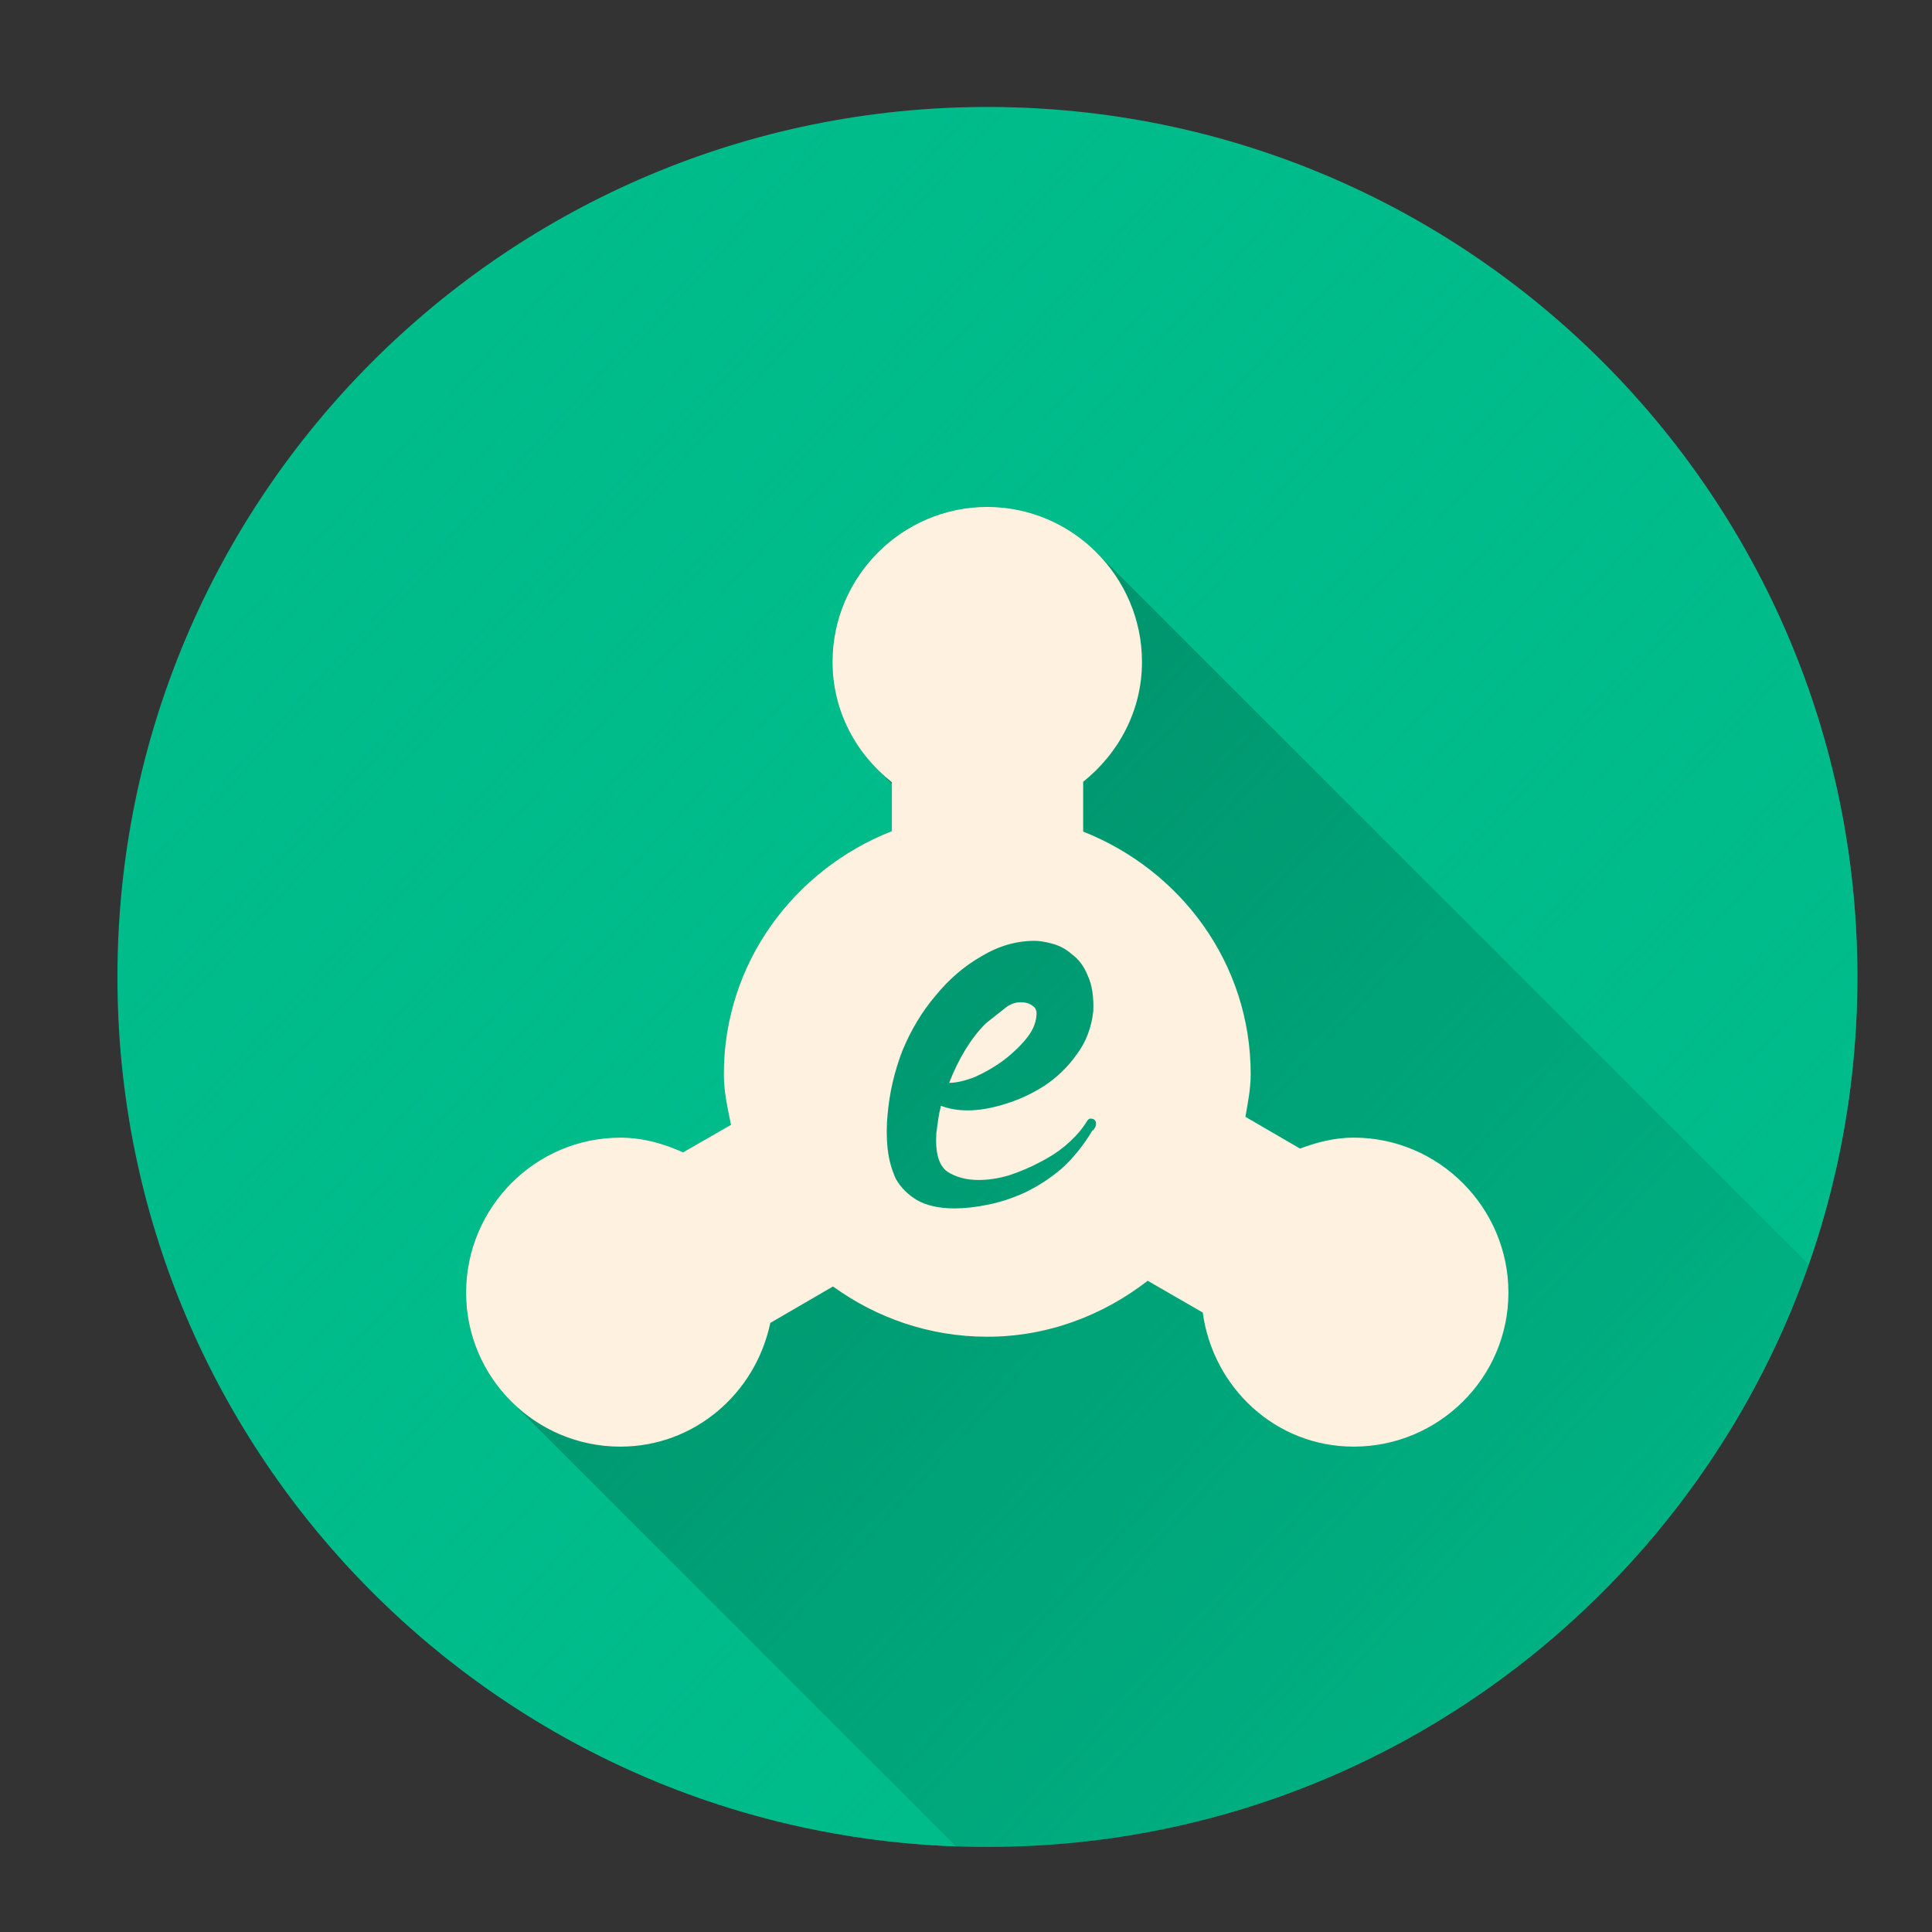 <?xml version="1.0" encoding="UTF-8" standalone="no"?>
<!-- Created with Inkscape (http://www.inkscape.org/) -->

<svg
   xmlns:dc="http://purl.org/dc/elements/1.1/"
   xmlns:cc="http://creativecommons.org/ns#"
   xmlns:rdf="http://www.w3.org/1999/02/22-rdf-syntax-ns#"
   xmlns:svg="http://www.w3.org/2000/svg"
   xmlns="http://www.w3.org/2000/svg"
   xmlns:xlink="http://www.w3.org/1999/xlink"
   xmlns:sodipodi="http://sodipodi.sourceforge.net/DTD/sodipodi-0.dtd"
   xmlns:inkscape="http://www.inkscape.org/namespaces/inkscape"
   sodipodi:docname="amd.svg"
   inkscape:version="0.48.4 r9939"
   version="1.1"
   id="svg2"
   height="512"
   width="512">
  <rect width="100%" height="100%" fill="#333333" stroke="none"/>
  <sodipodi:namedview
     id="base"
     pagecolor="#ffffff"
     bordercolor="#666666"
     borderopacity="1.0"
     inkscape:pageopacity="0.0"
     inkscape:pageshadow="2"
     inkscape:zoom="0.5"
     inkscape:cx="257.1784"
     inkscape:cy="204.42785"
     inkscape:document-units="px"
     inkscape:current-layer="layer1"
     showgrid="false"
     inkscape:window-width="1360"
     inkscape:window-height="719"
     inkscape:window-x="0"
     inkscape:window-y="25"
     inkscape:window-maximized="1" />
  <defs
     id="defs4">
    <linearGradient
       inkscape:collect="always"
       id="linearGradient5411">
      <stop
         style="stop-color:#00bb8a;stop-opacity:1;"
         offset="0"
         id="stop5413" />
      <stop
         style="stop-color:#00bb8a;stop-opacity:0;"
         offset="1"
         id="stop5415" />
    </linearGradient>
    <linearGradient
       id="linearGradient4051">
      <stop
         id="stop4053"
         offset="0"
         style="stop-color:#000000;stop-opacity:0.627;" />
      <stop
         id="stop4055"
         offset="1"
         style="stop-color:#000000;stop-opacity:0;" />
    </linearGradient>
    <linearGradient
       inkscape:collect="always"
       id="linearGradient3837">
      <stop
         style="stop-color:#7db257;stop-opacity:1;"
         offset="0"
         id="stop3839" />
      <stop
         style="stop-color:#7db257;stop-opacity:0;"
         offset="1"
         id="stop3841" />
    </linearGradient>
    <clipPath
       clipPathUnits="userSpaceOnUse"
       id="clipPath3847">
      <path
         transform="matrix(0.886,0,0,0.886,-24.011,495.99)"
         d="m 582.656,342.294 a 260.215,260.215 0 1 1 -520.431,0 260.215,260.215 0 1 1 520.431,0 z"
         sodipodi:ry="260.2153"
         sodipodi:rx="260.2153"
         sodipodi:cy="342.29437"
         sodipodi:cx="322.4407"
         id="path3849"
         style="fill:url(#linearGradient3851);fill-opacity:1;fill-rule:evenodd;stroke:none"
         sodipodi:type="arc" />
    </clipPath>
    <linearGradient
       inkscape:collect="always"
       xlink:href="#linearGradient3837"
       id="linearGradient3851"
       gradientUnits="userSpaceOnUse"
       x1="502.835"
       y1="546.635"
       x2="316.055"
       y2="356.662" />
    <clipPath
       id="clipPath-303915126-63">
      <g
         id="g17-08"
         transform="translate(0,-1004.362)">
        <path
           style="fill:#1890d0"
           inkscape:connector-curvature="0"
           id="path19-3"
           transform="matrix(15.333,0,0,11.5,415,878.862)"
           d="m -24,13 c 0,1.105 -0.672,2 -1.5,2 -0.828,0 -1.5,-0.895 -1.5,-2 0,-1.105 0.672,-2 1.5,-2 0.828,0 1.5,0.895 1.5,2 z" />
      </g>
    </clipPath>
    <clipPath
       id="clipPath-303915126-6">
      <g
         id="g17-3"
         transform="translate(0,-1004.362)">
        <path
           style="fill:#1890d0"
           inkscape:connector-curvature="0"
           id="path19-2"
           transform="matrix(15.333,0,0,11.5,415,878.862)"
           d="m -24,13 c 0,1.105 -0.672,2 -1.5,2 -0.828,0 -1.5,-0.895 -1.5,-2 0,-1.105 0.672,-2 1.5,-2 0.828,0 1.5,0.895 1.5,2 z" />
      </g>
    </clipPath>
    <clipPath
       id="clipPath-303915126-5">
      <g
         id="g17-1"
         transform="translate(0,-1004.362)">
        <path
           style="fill:#1890d0"
           inkscape:connector-curvature="0"
           id="path19-1"
           transform="matrix(15.333,0,0,11.5,415,878.862)"
           d="m -24,13 c 0,1.105 -0.672,2 -1.5,2 -0.828,0 -1.5,-0.895 -1.5,-2 0,-1.105 0.672,-2 1.5,-2 0.828,0 1.5,0.895 1.5,2 z" />
      </g>
    </clipPath>
    <clipPath
       id="clipPath-303915126-1">
      <g
         id="g17-6"
         transform="translate(0,-1004.362)">
        <path
           style="fill:#1890d0"
           inkscape:connector-curvature="0"
           id="path19-4"
           transform="matrix(15.333,0,0,11.5,415,878.862)"
           d="m -24,13 c 0,1.105 -0.672,2 -1.5,2 -0.828,0 -1.5,-0.895 -1.5,-2 0,-1.105 0.672,-2 1.5,-2 0.828,0 1.5,0.895 1.5,2 z" />
      </g>
    </clipPath>
    <clipPath
       id="clipPath-303915126-2">
      <g
         id="g17-0"
         transform="translate(0,-1004.362)">
        <path
           style="fill:#1890d0"
           inkscape:connector-curvature="0"
           id="path19-0"
           transform="matrix(15.333,0,0,11.5,415,878.862)"
           d="m -24,13 c 0,1.105 -0.672,2 -1.5,2 -0.828,0 -1.5,-0.895 -1.5,-2 0,-1.105 0.672,-2 1.5,-2 0.828,0 1.5,0.895 1.5,2 z" />
      </g>
    </clipPath>
    <clipPath
       id="clipPath-303915126">
      <g
         id="g17"
         transform="translate(0,-1004.362)">
        <path
           style="fill:#1890d0"
           inkscape:connector-curvature="0"
           id="path19"
           transform="matrix(15.333,0,0,11.5,415,878.862)"
           d="m -24,13 c 0,1.105 -0.672,2 -1.5,2 -0.828,0 -1.5,-0.895 -1.5,-2 0,-1.105 0.672,-2 1.5,-2 0.828,0 1.5,0.895 1.5,2 z" />
      </g>
    </clipPath>
    <clipPath
       id="clipPath-292987263">
      <g
         id="g12"
         transform="translate(0,-1004.362)">
        <path
           style="fill:#1890d0"
           inkscape:connector-curvature="0"
           id="path14"
           transform="matrix(15.333,0,0,11.5,415,878.862)"
           d="m -24,13 c 0,1.105 -0.672,2 -1.5,2 -0.828,0 -1.5,-0.895 -1.5,-2 0,-1.105 0.672,-2 1.5,-2 0.828,0 1.5,0.895 1.5,2 z" />
      </g>
    </clipPath>
    <linearGradient
       gradientUnits="userSpaceOnUse"
       y2="122.802"
       x2="518.549"
       y1="230.282"
       x1="621.262"
       id="linearGradient3893"
       xlink:href="#linearGradient3887"
       inkscape:collect="always" />
    <clipPath
       id="clipPath3881"
       clipPathUnits="userSpaceOnUse">
      <path
         transform="translate(-412,-17)"
         d="m 643,152.5 a 103.5,103.5 0 1 1 -207,0 103.5,103.5 0 1 1 207,0 z"
         sodipodi:ry="103.5"
         sodipodi:rx="103.5"
         sodipodi:cy="152.5"
         sodipodi:cx="539.5"
         id="path3883"
         style="fill:#008dff;fill-opacity:1;fill-rule:evenodd;stroke:none"
         sodipodi:type="arc" />
    </clipPath>
    <linearGradient
       id="linearGradient3887">
      <stop
         id="stop3889"
         offset="0"
         style="stop-color:#008dff;stop-opacity:1;" />
      <stop
         id="stop3891"
         offset="1"
         style="stop-color:#008dff;stop-opacity:0;" />
    </linearGradient>
    <linearGradient
       gradientUnits="userSpaceOnUse"
       y2="445.656"
       x2="447.344"
       y1="30.656"
       x1="3.812"
       id="linearGradient4057"
       xlink:href="#linearGradient4051"
       inkscape:collect="always" />
    <clipPath
       id="clipPath4061"
       clipPathUnits="userSpaceOnUse">
      <path
         sodipodi:type="arc"
         style="fill:#008dff;fill-opacity:1;fill-rule:evenodd;stroke:none"
         id="path4063"
         sodipodi:cx="322.4407"
         sodipodi:cy="342.29437"
         sodipodi:rx="260.2153"
         sodipodi:ry="260.2153"
         d="m 582.656,342.294 a 260.215,260.215 0 1 1 -520.431,0 260.215,260.215 0 1 1 520.431,0 z"
         transform="matrix(0.886,0,0,0.886,-24.011,-44.372)" />
    </clipPath>
    <linearGradient
       inkscape:collect="always"
       xlink:href="#linearGradient3822"
       id="linearGradient3845"
       gradientUnits="userSpaceOnUse"
       x1="10.948"
       y1="15.241"
       x2="42.296"
       y2="41.066" />
    <clipPath
       clipPathUnits="userSpaceOnUse"
       id="clipPath3832">
      <rect
         ry="10.934"
         y="4.27"
         x="3.254"
         height="40.273"
         width="40.273"
         id="rect3834"
         style="color:#000000;fill:#55d093;fill-opacity:1;fill-rule:evenodd;stroke:none;stroke-width:2.166;marker:none;visibility:visible;display:inline;overflow:visible;enable-background:accumulate" />
    </clipPath>
    <linearGradient
       inkscape:collect="always"
       xlink:href="#linearGradient3822"
       id="linearGradient3828"
       x1="10.948"
       y1="15.241"
       x2="42.296"
       y2="41.066"
       gradientUnits="userSpaceOnUse" />
    <filter
       id="filter3826"
       height="1"
       width="1"
       y="0"
       x="0"
       inkscape:label="Film grain"
       inkscape:menu="Image effects"
       inkscape:menu-tooltip="Adds a small scale graininess"
       color-interpolation-filters="sRGB">
      <feTurbulence
         id="feTurbulence3828"
         type="fractalNoise"
         numOctaves="3"
         baseFrequency="1"
         seed="0"
         result="result0" />
      <feColorMatrix
         id="feColorMatrix3830"
         result="result4"
         values="0"
         type="saturate" />
      <feComposite
         id="feComposite3832"
         in2="result4"
         in="SourceGraphic"
         operator="arithmetic"
         k1="1.25"
         k2="0.5"
         k3="0.5"
         result="result2"
         k4="0" />
      <feBlend
         id="feBlend3834"
         in2="SourceGraphic"
         result="result5"
         mode="normal"
         in="result2" />
      <feComposite
         id="feComposite3836"
         in2="SourceGraphic"
         in="result5"
         operator="in"
         result="result3" />
    </filter>
    <clipPath
       id="clipPath-054702263-3">
      <g
         transform="translate(0,-1004.362)"
         id="g17-7">
        <path
           inkscape:connector-curvature="0"
           d="m -24,13 c 0,1.105 -0.672,2 -1.5,2 -0.828,0 -1.5,-0.895 -1.5,-2 0,-1.105 0.672,-2 1.5,-2 0.828,0 1.5,0.895 1.5,2 z"
           transform="matrix(15.333,0,0,11.5,415,878.862)"
           style="fill:#1890d0"
           id="path19-4-2" />
      </g>
    </clipPath>
    <clipPath
       clipPathUnits="userSpaceOnUse"
       id="clipPath5067">
      <g
         id="g5069"
         style="fill:#6ee75c;fill-opacity:1">
        <path
           inkscape:connector-curvature="0"
           d="M 24,1 C 36.703,1 47,11.297 47,24 47,36.703 36.703,47 24,47 11.297,47 1,36.703 1,24 1,11.297 11.297,1 24,1 z"
           style="fill:#6ee75c;fill-opacity:1"
           id="path5071" />
      </g>
    </clipPath>
    <clipPath
       clipPathUnits="userSpaceOnUse"
       id="clipPath4614-6">
      <g
         id="g4616-6"
         style="fill:#6ee75c;fill-opacity:1">
        <path
           d="M 24,1 C 36.703,1 47,11.297 47,24 47,36.703 36.703,47 24,47 11.297,47 1,36.703 1,24 1,11.297 11.297,1 24,1 z"
           style="fill:#6ee75c;fill-opacity:1"
           id="path4618-2"
           inkscape:connector-curvature="0" />
      </g>
    </clipPath>
    <clipPath
       clipPathUnits="userSpaceOnUse"
       id="clipPath4620-3">
      <g
         id="g4622-2"
         style="fill:#6ee75c;fill-opacity:1">
        <path
           d="M 24,1 C 36.703,1 47,11.297 47,24 47,36.703 36.703,47 24,47 11.297,47 1,36.703 1,24 1,11.297 11.297,1 24,1 z"
           style="fill:#6ee75c;fill-opacity:1"
           id="path4624-6"
           inkscape:connector-curvature="0" />
      </g>
    </clipPath>
    <clipPath
       clipPathUnits="userSpaceOnUse"
       id="clipPath4626-7">
      <g
         id="g4628-3"
         style="fill:#6ee75c;fill-opacity:1">
        <path
           d="M 24,1 C 36.703,1 47,11.297 47,24 47,36.703 36.703,47 24,47 11.297,47 1,36.703 1,24 1,11.297 11.297,1 24,1 z"
           style="fill:#6ee75c;fill-opacity:1"
           id="path4630-1"
           inkscape:connector-curvature="0" />
      </g>
    </clipPath>
    <clipPath
       clipPathUnits="userSpaceOnUse"
       id="clipPath4632-2">
      <g
         id="g4634-0"
         style="fill:#6ee75c;fill-opacity:1">
        <path
           d="M 24,1 C 36.703,1 47,11.297 47,24 47,36.703 36.703,47 24,47 11.297,47 1,36.703 1,24 1,11.297 11.297,1 24,1 z"
           style="fill:#6ee75c;fill-opacity:1"
           id="path4636-0"
           inkscape:connector-curvature="0" />
      </g>
    </clipPath>
    <clipPath
       clipPathUnits="userSpaceOnUse"
       id="clipPath4638-8">
      <g
         id="g4640-2"
         style="fill:#6ee75c;fill-opacity:1">
        <path
           d="M 24,1 C 36.703,1 47,11.297 47,24 47,36.703 36.703,47 24,47 11.297,47 1,36.703 1,24 1,11.297 11.297,1 24,1 z"
           style="fill:#6ee75c;fill-opacity:1"
           id="path4642-2"
           inkscape:connector-curvature="0" />
      </g>
    </clipPath>
    <clipPath
       clipPathUnits="userSpaceOnUse"
       id="clipPath4638">
      <g
         id="g4640"
         style="fill:#6ee75c;fill-opacity:1">
        <path
           d="M 24,1 C 36.703,1 47,11.297 47,24 47,36.703 36.703,47 24,47 11.297,47 1,36.703 1,24 1,11.297 11.297,1 24,1 z"
           style="fill:#6ee75c;fill-opacity:1"
           id="path4642"
           inkscape:connector-curvature="0" />
      </g>
    </clipPath>
    <clipPath
       clipPathUnits="userSpaceOnUse"
       id="clipPath4632">
      <g
         id="g4634"
         style="fill:#6ee75c;fill-opacity:1">
        <path
           d="M 24,1 C 36.703,1 47,11.297 47,24 47,36.703 36.703,47 24,47 11.297,47 1,36.703 1,24 1,11.297 11.297,1 24,1 z"
           style="fill:#6ee75c;fill-opacity:1"
           id="path4636"
           inkscape:connector-curvature="0" />
      </g>
    </clipPath>
    <clipPath
       clipPathUnits="userSpaceOnUse"
       id="clipPath4626">
      <g
         id="g4628"
         style="fill:#6ee75c;fill-opacity:1">
        <path
           d="M 24,1 C 36.703,1 47,11.297 47,24 47,36.703 36.703,47 24,47 11.297,47 1,36.703 1,24 1,11.297 11.297,1 24,1 z"
           style="fill:#6ee75c;fill-opacity:1"
           id="path4630"
           inkscape:connector-curvature="0" />
      </g>
    </clipPath>
    <clipPath
       clipPathUnits="userSpaceOnUse"
       id="clipPath4620">
      <g
         id="g4622"
         style="fill:#6ee75c;fill-opacity:1">
        <path
           d="M 24,1 C 36.703,1 47,11.297 47,24 47,36.703 36.703,47 24,47 11.297,47 1,36.703 1,24 1,11.297 11.297,1 24,1 z"
           style="fill:#6ee75c;fill-opacity:1"
           id="path4624"
           inkscape:connector-curvature="0" />
      </g>
    </clipPath>
    <clipPath
       clipPathUnits="userSpaceOnUse"
       id="clipPath4614">
      <g
         id="g4616"
         style="fill:#6ee75c;fill-opacity:1">
        <path
           d="M 24,1 C 36.703,1 47,11.297 47,24 47,36.703 36.703,47 24,47 11.297,47 1,36.703 1,24 1,11.297 11.297,1 24,1 z"
           style="fill:#6ee75c;fill-opacity:1"
           id="path4618"
           inkscape:connector-curvature="0" />
      </g>
    </clipPath>
    <clipPath
       clipPathUnits="userSpaceOnUse"
       id="clipPath4608">
      <g
         id="g4610"
         style="fill:#6ee75c;fill-opacity:1">
        <path
           d="M 24,1 C 36.703,1 47,11.297 47,24 47,36.703 36.703,47 24,47 11.297,47 1,36.703 1,24 1,11.297 11.297,1 24,1 z"
           style="fill:#6ee75c;fill-opacity:1"
           id="path4612"
           inkscape:connector-curvature="0" />
      </g>
    </clipPath>
    <clipPath
       id="clipPath-375834240">
      <g
         id="g17-05"
         transform="translate(0,-1004.362)">
        <path
           id="path19-03"
           style="fill:#1890d0"
           transform="matrix(15.333,0,0,11.5,415,878.862)"
           d="m -24,13 c 0,1.105 -0.672,2 -1.5,2 -0.828,0 -1.5,-0.895 -1.5,-2 0,-1.105 0.672,-2 1.5,-2 0.828,0 1.5,0.895 1.5,2 z"
           inkscape:connector-curvature="0" />
      </g>
    </clipPath>
    <clipPath
       id="clipPath-363610498">
      <g
         id="g12-6"
         transform="translate(0,-1004.362)">
        <path
           id="path14-8"
           style="fill:#1890d0"
           transform="matrix(15.333,0,0,11.5,415,878.862)"
           d="m -24,13 c 0,1.105 -0.672,2 -1.5,2 -0.828,0 -1.5,-0.895 -1.5,-2 0,-1.105 0.672,-2 1.5,-2 0.828,0 1.5,0.895 1.5,2 z"
           inkscape:connector-curvature="0" />
      </g>
    </clipPath>
    <linearGradient
       gradientTransform="matrix(0,-1,1,0,-1.5e-6,48)"
       gradientUnits="userSpaceOnUse"
       x2="47"
       x1="1"
       id="linearGradient3764">
      <stop
         id="stop7"
         style="stop-color:#99b901;stop-opacity:1" />
      <stop
         id="stop9"
         style="stop-color:#a8cd01;stop-opacity:1"
         offset="1" />
    </linearGradient>
    <linearGradient
       id="linearGradient3822">
      <stop
         style="stop-color:#000000;stop-opacity:1;"
         offset="0"
         id="stop3824" />
      <stop
         style="stop-color:#55d093;stop-opacity:0;"
         offset="1"
         id="stop3826" />
    </linearGradient>
    <linearGradient
       y2="41.066"
       x2="42.296"
       y1="15.241"
       x1="10.948"
       gradientUnits="userSpaceOnUse"
       id="linearGradient4430"
       xlink:href="#linearGradient3822"
       inkscape:collect="always" />
    <clipPath
       clipPathUnits="userSpaceOnUse"
       id="clipPath5405">
      <path
         sodipodi:type="arc"
         style="fill:#00bb8a;fill-opacity:1;fill-rule:evenodd;stroke:none"
         id="path5407"
         sodipodi:cx="322.4407"
         sodipodi:cy="342.29437"
         sodipodi:rx="260.2153"
         sodipodi:ry="260.2153"
         d="m 582.656,342.294 a 260.215,260.215 0 1 1 -520.431,0 260.215,260.215 0 1 1 520.431,0 z"
         transform="matrix(0.886,0,0,0.886,-24.011,495.99)" />
    </clipPath>
    <linearGradient
       inkscape:collect="always"
       xlink:href="#linearGradient5411"
       id="linearGradient5417"
       x1="565.685"
       y1="622.245"
       x2="119.834"
       y2="211.35"
       gradientUnits="userSpaceOnUse" />
  </defs>
  <g
     transform="translate(0,-540.362)"
     id="layer1"
     inkscape:groupmode="layer"
     inkscape:label="Capa 1">
    <path
       transform="matrix(0.886,0,0,0.886,-24.011,495.99)"
       d="m 582.656,342.294 c 0,143.713 -116.502,260.215 -260.215,260.215 -143.713,0 -260.215,-116.502 -260.215,-260.215 0,-143.713 116.502,-260.215 260.215,-260.215 143.713,0 260.215,116.502 260.215,260.215 z"
       sodipodi:ry="260.2153"
       sodipodi:rx="260.2153"
       sodipodi:cy="342.29437"
       sodipodi:cx="322.4407"
       id="path2990"
       style="fill:#00bb8a;fill-rule:evenodd;stroke:none;fill-opacity:1"
       sodipodi:type="arc" />
    <g
       style="fill:#ffffeb;fill-opacity:1"
       transform="matrix(9.069,0,0,8.667,52.248,594.662)"
       id="g4042">
      <g
         style="fill:#ffffeb;fill-opacity:1"
         id="g4044"
         clip-path="url(#clipPath-303915126)">
        <!-- color: #cb0000 -->
        <g
           style="fill:#ffffeb;fill-opacity:1"
           id="g4046" />
      </g>
    </g>
    <g
       transform="translate(546.907,990.351)"
       style="opacity:0.129;display:inline"
       inkscape:label="Capa"
       id="layer1-7" />
    <g
       transform="translate(546.907,990.351)"
       id="g33">
      <g
         id="g35"
         clip-path="url(#clipPath-363610498)">
        <g
           transform="translate(1,1)"
           id="g37">
          <g
             style="opacity:0.1"
             id="g39">
            <!-- color: #a8cd01 -->
          </g>
        </g>
      </g>
    </g>
    <g
       transform="translate(546.907,990.351)"
       id="g41">
      <g
         id="g43"
         clip-path="url(#clipPath-375834240)">
        <!-- color: #a8cd01 -->
      </g>
    </g>
    <g
       id="g5042"
       clip-path="url(#clipPath5405)"
       style="opacity:0.296">
      <g
         id="g5044"
         style="font-size:medium;font-style:normal;font-variant:normal;font-weight:normal;font-stretch:normal;text-indent:0;text-align:start;text-decoration:none;line-height:normal;letter-spacing:normal;word-spacing:normal;text-transform:none;direction:ltr;block-progression:tb;writing-mode:lr-tb;text-anchor:start;baseline-shift:baseline;color:#000000;fill:#000000;fill-opacity:1;fill-rule:evenodd;stroke:none;stroke-width:3.6;marker:none;visibility:visible;display:inline;overflow:visible;enable-background:accumulate;font-family:Sans;-inkscape-font-specification:Sans">
        <path
           id="path5046"
           d="M261.63 674.702C239.041 674.702 220.624 693.229 220.624 715.781L432.756 927.913C432.756 905.362 451.173 886.834 473.762 886.834Z" />
        <path
           id="path5048"
           d="M220.624 715.781C220.624 726.969 225.22 736.948 232.57 744.298L444.702 956.43C437.352 949.08 432.756 939.101 432.756 927.913Z" />
        <path
           id="path5050"
           d="M232.57 744.298C233.763 745.491 235.028 746.614 236.358 747.663L448.49 959.795C447.16 958.746 445.895 957.623 444.702 956.43Z" />
        <path
           id="path5052"
           d="M236.358 747.663L236.358 760.616L448.49 972.748L448.49 959.795Z" />
        <path
           id="path5054"
           d="M236.358 760.616C210.409 770.821 191.816 795.604 191.816 825.038L403.948 1037.17C403.948 1007.736 422.541 982.953 448.49 972.748Z" />
        <path
           id="path5056"
           d="M191.816 825.038C191.816 829.737 192.822 834.065 193.719 838.455L405.851 1050.587C404.954 1046.197 403.948 1041.869 403.948 1037.17Z" />
        <path
           id="path5058"
           d="M193.719 838.455L181.01 845.748L393.142 1057.88L405.851 1050.587Z" />
        <path
           id="path5060"
           d="M181.01 845.748C175.94 843.447 170.406 841.845 164.398 841.845L376.53 1053.977C382.539 1053.977 388.072 1055.579 393.142 1057.88Z" />
        <path
           id="path5062"
           d="M164.398 841.845C141.809 841.845 123.515 860.405 123.515 882.924L335.647 1095.056C335.647 1072.537 353.941 1053.977 376.53 1053.977Z" />
        <path
           id="path5064"
           d="M123.515 882.924C123.515 894.169 128.085 904.361 135.471 911.746L347.603 1123.878C340.217 1116.493 335.647 1106.301 335.647 1095.056Z" />
        <path
           id="path5066"
           d="M135.471 911.746C142.874 919.15 153.106 923.734 164.398 923.734L376.53 1135.866C365.238 1135.866 355.006 1131.282 347.603 1123.878Z" />
        <path
           id="path5068"
           d="M164.398 923.734C184.103 923.734 200.241 909.555 204.135 890.949L416.267 1103.081C412.373 1121.687 396.235 1135.866 376.53 1135.866Z" />
        <path
           id="path5070"
           d="M204.135 890.949L220.746 881.289L432.878 1093.421L416.267 1103.081Z" />
        <path
           id="path5072"
           d="M220.746 881.289C232.298 889.637 246.363 894.608 261.63 894.608L473.762 1106.74C458.495 1106.74 444.43 1101.769 432.878 1093.421Z" />
        <path
           id="path5074"
           d="M261.63 894.608C277.711 894.608 292.338 888.926 304.147 879.777L516.279 1091.909C504.47 1101.058 489.843 1106.74 473.762 1106.74Z" />
        <path
           id="path5076"
           d="M304.147 879.777L318.734 888.193L530.866 1100.325L516.279 1091.909Z" />
        <path
           id="path5078"
           d="M318.734 888.193C320.003 897.448 324.254 905.765 330.511 912.022L542.643 1124.154C536.386 1117.897 532.135 1109.58 530.866 1100.325Z" />
        <path
           id="path5080"
           d="M330.511 912.022C337.742 919.253 347.653 923.734 358.739 923.734L570.871 1135.866C559.785 1135.866 549.874 1131.385 542.643 1124.154Z" />
        <path
           id="path5082"
           d="M358.739 923.734C381.295 923.734 399.744 905.442 399.744 882.924L611.876 1095.056C611.876 1117.574 593.427 1135.866 570.871 1135.866Z" />
        <path
           id="path5084"
           d="M399.744 882.924C399.744 871.637 395.118 861.345 387.659 853.886L599.791 1066.018C607.25 1073.477 611.876 1083.769 611.876 1095.056Z" />
        <path
           id="path5086"
           d="M387.659 853.886C380.236 846.463 370.006 841.845 358.739 841.845L570.871 1053.977C582.138 1053.977 592.368 1058.595 599.791 1066.018Z" />
        <path
           id="path5088"
           d="M358.739 841.845C353.671 841.845 348.991 843.066 344.518 844.748L556.65 1056.88C561.123 1055.198 565.803 1053.977 570.871 1053.977Z" />
        <path
           id="path5090"
           d="M344.518 844.748L330.053 836.332L542.185 1048.464L556.65 1056.88Z" />
        <path
           id="path5092"
           d="M330.053 836.332C330.676 832.614 331.443 828.946 331.443 825.038L543.575 1037.17C543.575 1041.078 542.808 1044.746 542.185 1048.464Z" />
        <path
           id="path5094"
           d="M331.443 825.038C331.443 806.076 323.728 789.074 311.3 776.646L523.432 988.778C535.86 1001.206 543.575 1018.208 543.575 1037.17Z" />
        <path
           id="path5096"
           d="M311.3 776.646C304.472 769.818 296.222 764.371 287.047 760.738L499.179 972.87C508.354 976.503 516.604 981.95 523.432 988.778Z" />
        <path
           id="path5098"
           d="M287.047 760.738L287.047 747.541L499.179 959.673L499.179 972.87Z" />
        <path
           id="path5100"
           d="M287.047 747.541C296.459 740.009 302.635 728.67 302.635 715.781L514.767 927.913C514.767 940.802 508.591 952.141 499.179 959.673Z" />
        <path
           id="path5102"
           d="M302.635 715.781C302.635 704.494 298.008 694.203 290.549 686.743L502.681 898.875C510.14 906.335 514.767 916.626 514.767 927.913Z" />
        <path
           id="path5104"
           d="M290.549 686.743C283.126 679.32 272.897 674.702 261.63 674.702L473.762 886.834C485.029 886.834 495.258 891.452 502.681 898.875Z" />
        <path
           id="path5106"
           d="M274.168 789.692C275.465 789.692 276.994 789.939 278.778 790.424L490.91 1002.556C489.126 1002.071 487.597 1001.824 486.3 1001.824Z" />
        <path
           id="path5108"
           d="M278.778 790.424C280.724 790.91 282.523 791.87 284.145 793.327L496.277 1005.459C494.655 1004.002 492.856 1003.042 490.91 1002.556Z" />
        <path
           id="path5110"
           d="M284.145 793.327C284.588 793.649 285.006 794.006 285.398 794.399L497.53 1006.531C497.138 1006.138 496.72 1005.781 496.277 1005.459Z" />
        <path
           id="path5112"
           d="M285.398 794.399C286.583 795.584 287.536 797.089 288.267 798.913L500.399 1011.045C499.668 1009.221 498.715 1007.716 497.53 1006.531Z" />
        <path
           id="path5114"
           d="M288.267 798.913C289.402 801.341 289.893 804.492 289.731 808.378L501.863 1020.51C502.025 1016.624 501.534 1013.473 500.399 1011.045Z" />
        <path
           id="path5116"
           d="M289.731 808.378C289.244 812.749 287.772 816.556 285.34 819.794L497.472 1031.926C499.904 1028.688 501.376 1024.881 501.863 1020.51Z" />
        <path
           id="path5118"
           d="M285.34 819.794C283.07 823.031 280.232 825.797 276.827 828.063L488.959 1040.195C492.364 1037.929 495.202 1035.163 497.472 1031.926Z" />
        <path
           id="path5120"
           d="M276.827 828.063C273.583 830.168 270.116 831.784 266.386 832.917L478.518 1045.049C482.248 1043.916 485.715 1042.3 488.959 1040.195Z" />
        <path
           id="path5122"
           d="M266.386 832.917C262.819 834.051 259.49 834.625 256.409 834.625L468.541 1046.757C471.622 1046.757 474.951 1046.183 478.518 1045.049Z" />
        <path
           id="path5124"
           d="M256.409 834.625C253.815 834.625 251.468 834.215 249.36 833.405L461.492 1045.537C463.6 1046.347 465.947 1046.757 468.541 1046.757Z" />
        <path
           id="path5126"
           d="M249.36 833.405C249.035 834.7 248.79 835.907 248.628 837.04L460.76 1049.172C460.922 1048.039 461.167 1046.832 461.492 1045.537Z" />
        <path
           id="path5128"
           d="M248.628 837.04C248.466 838.173 248.302 839.379 248.14 840.674L460.272 1052.806C460.434 1051.511 460.598 1050.305 460.76 1049.172Z" />
        <path
           id="path5130"
           d="M248.14 840.674C247.85 845.305 248.603 848.511 250.388 850.295L462.52 1062.427C460.735 1060.643 459.982 1057.437 460.272 1052.806Z" />
        <path
           id="path5132"
           d="M250.388 850.295C250.6 850.507 250.826 850.699 251.067 850.871L463.199 1063.003C462.958 1062.831 462.732 1062.639 462.52 1062.427Z" />
        <path
           id="path5134"
           d="M251.067 850.871C253.337 852.328 256.093 853.066 259.337 853.066L471.469 1065.198C468.225 1065.198 465.469 1064.46 463.199 1063.003Z" />
        <path
           id="path5136"
           d="M259.337 853.066C261.931 853.066 264.605 852.656 267.362 851.846L479.494 1063.979C476.737 1064.788 474.063 1065.198 471.469 1065.198Z" />
        <path
           id="path5138"
           d="M267.362 851.846C270.281 850.875 272.955 849.751 275.387 848.456L487.519 1060.588C485.087 1061.883 482.413 1063.007 479.494 1063.979Z" />
        <path
           id="path5140"
           d="M275.387 848.456C277.982 847.161 280.247 845.708 282.193 844.089L494.325 1056.221C492.379 1057.84 490.114 1059.293 487.519 1060.588Z" />
        <path
           id="path5142"
           d="M282.193 844.089C284.301 842.309 285.912 840.61 287.047 838.991L499.179 1051.123C498.044 1052.742 496.433 1054.441 494.325 1056.221Z" />
        <path
           id="path5144"
           d="M287.047 838.991C287.534 838.344 287.861 837.851 288.023 837.528L500.155 1049.66C499.993 1049.983 499.666 1050.476 499.179 1051.123Z" />
        <path
           id="path5146"
           d="M288.023 837.528C288.347 837.042 288.674 836.796 288.999 836.796L501.131 1048.928C500.806 1048.928 500.479 1049.174 500.155 1049.66Z" />
        <path
           id="path5148"
           d="M288.999 836.796C289.323 836.796 289.65 836.878 289.975 837.04L502.107 1049.172C501.782 1049.01 501.455 1048.928 501.131 1048.928Z" />
        <path
           id="path5150"
           d="M289.975 837.04C289.975 837.04 289.975 837.041 289.976 837.041L502.108 1049.173C502.107 1049.173 502.107 1049.172 502.107 1049.172Z" />
        <path
           id="path5152"
           d="M289.976 837.041C290.299 837.364 290.462 837.692 290.462 838.015L502.594 1050.148C502.594 1049.824 502.431 1049.496 502.108 1049.173Z" />
        <path
           id="path5154"
           d="M290.462 838.015C290.462 838.663 290.299 839.155 289.975 839.479L502.107 1051.611C502.431 1051.287 502.594 1050.795 502.594 1050.148Z" />
        <path
           id="path5156"
           d="M289.975 839.479C289.812 839.803 289.649 839.967 289.487 839.967L501.619 1052.099C501.781 1052.099 501.944 1051.935 502.107 1051.611Z" />
        <path
           id="path5158"
           d="M289.487 839.967C287.054 844.014 284.298 847.411 281.217 850.163L493.349 1062.295C496.43 1059.543 499.186 1056.146 501.619 1052.099Z" />
        <path
           id="path5160"
           d="M281.217 850.163C278.136 852.754 274.89 854.838 271.484 856.457L483.616 1068.589C487.022 1066.97 490.268 1064.886 493.349 1062.295Z" />
        <path
           id="path5162"
           d="M271.484 856.457C268.241 857.914 264.995 858.98 261.751 859.628L473.884 1071.76C477.127 1071.112 480.373 1070.046 483.616 1068.589Z" />
        <path
           id="path5164"
           d="M261.751 859.628C258.508 860.276 255.589 860.604 252.994 860.604L465.126 1072.736C467.721 1072.736 470.64 1072.408 473.884 1071.76Z" />
        <path
           id="path5166"
           d="M252.994 860.604C248.94 860.604 245.612 859.865 243.017 858.408L455.149 1070.54C457.744 1071.997 461.072 1072.736 465.126 1072.736Z" />
        <path
           id="path5168"
           d="M243.017 858.408C241.803 857.681 240.732 856.853 239.803 855.923L451.935 1068.055C452.865 1068.985 453.935 1069.813 455.149 1070.54Z" />
        <path
           id="path5170"
           d="M239.803 855.923C238.871 854.991 238.081 853.957 237.431 852.822L449.563 1064.954C450.213 1066.089 451.003 1067.123 451.935 1068.055Z" />
        <path
           id="path5172"
           d="M237.431 852.822C236.296 850.394 235.56 847.735 235.236 844.821L447.368 1056.953C447.692 1059.867 448.428 1062.526 449.563 1064.954Z" />
        <path
           id="path5174"
           d="M235.236 844.821C234.912 841.745 234.912 838.652 235.236 835.576L447.368 1047.708C447.044 1050.784 447.044 1053.877 447.368 1056.953Z" />
        <path
           id="path5176"
           d="M235.236 835.576C235.722 829.91 237.031 824.322 239.139 818.818L451.271 1030.95C449.163 1036.454 447.854 1042.042 447.368 1047.708Z" />
        <path
           id="path5178"
           d="M239.139 818.818C241.409 813.314 244.329 808.464 247.896 804.255L460.028 1016.387C456.461 1020.596 453.541 1025.446 451.271 1030.95Z" />
        <path
           id="path5180"
           d="M247.896 804.255C251.463 799.884 255.504 796.405 260.044 793.815L472.176 1005.947C467.636 1008.537 463.595 1012.016 460.028 1016.387Z" />
        <path
           id="path5182"
           d="M260.044 793.815C264.584 791.063 269.303 789.692 274.168 789.692L486.3 1001.824C481.435 1001.824 476.716 1003.195 472.176 1005.947Z" />
        <path
           id="path5184"
           d="M270.509 805.963C268.887 805.963 267.358 806.595 265.898 807.89L478.03 1020.022C479.49 1018.727 481.019 1018.095 482.641 1018.095Z" />
        <path
           id="path5186"
           d="M265.898 807.89C264.439 809.023 262.885 810.254 261.264 811.549L473.396 1023.681C475.017 1022.386 476.571 1021.155 478.03 1020.022Z" />
        <path
           id="path5188"
           d="M261.264 811.549C257.372 815.434 254.125 820.694 251.531 827.331L463.663 1039.463C466.257 1032.826 469.504 1027.566 473.396 1023.681Z" />
        <path
           id="path5190"
           d="M251.531 827.331C253.314 827.331 255.522 826.839 258.117 825.868L470.249 1038C467.654 1038.971 465.446 1039.463 463.663 1039.463Z" />
        <path
           id="path5192"
           d="M258.117 825.868C260.711 824.734 263.14 823.364 265.41 821.745L477.543 1033.877C475.272 1035.496 472.843 1036.867 470.249 1038Z" />
        <path
           id="path5194"
           d="M265.41 821.745C267.843 819.964 269.945 818.02 271.728 815.915L483.86 1028.047C482.077 1030.152 479.975 1032.097 477.543 1033.877Z" />
        <path
           id="path5196"
           d="M271.728 815.915C273.512 813.811 274.493 811.702 274.656 809.597L486.788 1021.729C486.625 1023.834 485.644 1025.943 483.86 1028.047Z" />
        <path
           id="path5198"
           d="M274.656 809.597C274.788 808.542 274.595 807.763 274.08 807.248L486.212 1019.38C486.727 1019.895 486.92 1020.674 486.788 1021.729Z" />
        <path
           id="path5200"
           d="M274.08 807.248C273.963 807.131 273.83 807.028 273.68 806.938L485.812 1019.07C485.962 1019.16 486.095 1019.264 486.212 1019.38Z" />
        <path
           id="path5202"
           d="M273.68 806.938C272.869 806.291 271.806 805.963 270.509 805.963L482.641 1018.095C483.938 1018.095 485.001 1018.423 485.812 1019.07Z" />
      </g>
      <path
         style="font-size:medium;font-style:normal;font-variant:normal;font-weight:normal;font-stretch:normal;text-indent:0;text-align:start;text-decoration:none;line-height:normal;letter-spacing:normal;word-spacing:normal;text-transform:none;direction:ltr;block-progression:tb;writing-mode:lr-tb;text-anchor:start;baseline-shift:baseline;color:#000000;fill:#000000;fill-opacity:1;fill-rule:evenodd;stroke:none;stroke-width:3.6;marker:none;visibility:visible;display:inline;overflow:visible;enable-background:accumulate;font-family:Sans;-inkscape-font-specification:Sans"
         d="m 261.63,674.702 c -22.588,0 -41.005,18.527 -41.005,41.078 0,13.004 6.208,24.375 15.734,31.882 l 0,12.953 c -25.949,10.206 -44.542,34.988 -44.542,64.423 0,4.698 1.006,9.027 1.903,13.416 l -12.709,7.294 c -5.07,-2.301 -10.603,-3.903 -16.612,-3.903 -22.589,0 -40.883,18.56 -40.883,41.078 0,22.519 18.327,40.81 40.883,40.81 19.705,0 35.843,-14.178 39.737,-32.785 l 16.612,-9.66 c 11.552,8.348 25.616,13.319 40.883,13.319 16.082,0 30.708,-5.682 42.518,-14.831 l 14.587,8.416 c 2.735,19.951 19.326,35.541 40.005,35.541 22.556,0 41.005,-18.291 41.005,-40.81 0,-22.519 -18.417,-41.078 -41.005,-41.078 -5.069,0 -9.749,1.221 -14.221,2.903 l -14.465,-8.416 c 0.623,-3.718 1.39,-7.386 1.39,-11.294 0,-29.379 -18.519,-54.053 -44.396,-64.301 l 0,-13.197 c 9.411,-7.532 15.587,-18.871 15.587,-31.76 0,-22.519 -18.417,-41.078 -41.005,-41.078 z m 12.538,114.99 c 1.297,7e-5 2.827,0.246 4.61,0.732 1.946,0.486 3.745,1.446 5.367,2.903 1.784,1.295 3.15,3.158 4.122,5.586 1.135,2.428 1.626,5.579 1.464,9.465 -0.487,4.371 -1.959,8.178 -4.391,11.416 -2.27,3.238 -5.108,6.003 -8.513,8.269 -3.243,2.105 -6.711,3.721 -10.44,4.854 -3.567,1.133 -6.896,1.708 -9.977,1.708 -2.594,3e-5 -4.942,-0.41 -7.05,-1.22 -0.324,1.295 -0.57,2.501 -0.732,3.635 -0.162,1.133 -0.326,2.34 -0.488,3.635 -0.324,5.18 0.657,8.578 2.927,10.196 2.27,1.457 5.026,2.195 8.269,2.195 2.594,10e-6 5.269,-0.41 8.025,-1.22 2.919,-0.971 5.593,-2.096 8.025,-3.391 2.594,-1.295 4.86,-2.748 6.806,-4.366 2.108,-1.781 3.719,-3.479 4.854,-5.098 0.486,-0.648 0.814,-1.14 0.976,-1.464 0.324,-0.486 0.651,-0.732 0.976,-0.732 0.324,2e-5 0.651,0.082 0.976,0.244 0.324,0.324 0.488,0.652 0.488,0.976 -5e-5,0.648 -0.164,1.14 -0.488,1.464 -0.162,0.324 -0.326,0.488 -0.488,0.488 -2.432,4.047 -5.188,7.444 -8.269,10.196 -3.081,2.59 -6.328,4.675 -9.733,6.293 -3.243,1.457 -6.49,2.524 -9.733,3.171 -3.243,0.648 -6.163,0.976 -8.757,0.976 -4.054,0 -7.382,-0.738 -9.977,-2.195 -2.432,-1.457 -4.289,-3.32 -5.586,-5.586 -1.135,-2.428 -1.871,-5.087 -2.195,-8.001 -0.324,-3.076 -0.324,-6.169 0,-9.245 0.486,-5.666 1.795,-11.254 3.903,-16.758 2.27,-5.504 5.19,-10.354 8.757,-14.563 3.567,-4.371 7.608,-7.85 12.148,-10.44 4.54,-2.752 9.259,-4.122 14.124,-4.122 z m -3.659,16.27 c -1.622,6e-5 -3.151,0.632 -4.61,1.927 -1.459,1.133 -3.013,2.364 -4.635,3.659 -3.892,3.885 -7.138,9.145 -9.733,15.782 1.784,4e-5 3.992,-0.492 6.586,-1.464 2.594,-1.133 5.023,-2.504 7.294,-4.122 2.432,-1.781 4.534,-3.725 6.318,-5.83 1.784,-2.104 2.765,-4.213 2.927,-6.318 0.162,-1.295 -0.165,-2.173 -0.976,-2.659 -0.811,-0.647 -1.874,-0.976 -3.171,-0.976 z"
         id="path4442"
         inkscape:connector-curvature="0" />
    </g>
    <path
       sodipodi:type="arc"
       style="fill:url(#linearGradient5417);fill-rule:evenodd;stroke:none;fill-opacity:1"
       id="path5409"
       sodipodi:cx="322.4407"
       sodipodi:cy="342.29437"
       sodipodi:rx="260.2153"
       sodipodi:ry="260.2153"
       d="m 582.656,342.294 c 0,143.713 -116.502,260.215 -260.215,260.215 -143.713,0 -260.215,-116.502 -260.215,-260.215 0,-143.713 116.502,-260.215 260.215,-260.215 143.713,0 260.215,116.502 260.215,260.215 z"
       transform="matrix(0.886,0,0,0.886,-24.011,495.99)" />
    <path
       inkscape:connector-curvature="0"
       id="path5426"
       d="m 261.63,674.702 c -22.588,0 -41.005,18.527 -41.005,41.078 0,13.004 6.208,24.375 15.734,31.882 l 0,12.953 c -25.949,10.206 -44.542,34.988 -44.542,64.423 0,4.698 1.006,9.027 1.903,13.416 l -12.709,7.294 c -5.07,-2.301 -10.603,-3.903 -16.612,-3.903 -22.589,0 -40.883,18.56 -40.883,41.078 0,22.519 18.327,40.81 40.883,40.81 19.705,0 35.843,-14.178 39.737,-32.785 l 16.612,-9.66 c 11.552,8.348 25.616,13.319 40.883,13.319 16.082,0 30.708,-5.682 42.518,-14.831 l 14.587,8.416 c 2.735,19.951 19.326,35.541 40.005,35.541 22.556,0 41.005,-18.291 41.005,-40.81 0,-22.519 -18.417,-41.078 -41.005,-41.078 -5.069,0 -9.749,1.221 -14.221,2.903 l -14.465,-8.416 c 0.623,-3.718 1.39,-7.386 1.39,-11.294 0,-29.379 -18.519,-54.053 -44.396,-64.301 l 0,-13.197 c 9.411,-7.532 15.587,-18.871 15.587,-31.76 0,-22.519 -18.417,-41.078 -41.005,-41.078 z m 12.538,114.99 c 1.297,7e-5 2.827,0.246 4.61,0.732 1.946,0.486 3.745,1.446 5.367,2.903 1.784,1.295 3.15,3.158 4.122,5.586 1.135,2.428 1.626,5.579 1.464,9.465 -0.487,4.371 -1.959,8.178 -4.391,11.416 -2.27,3.238 -5.108,6.003 -8.513,8.269 -3.243,2.105 -6.711,3.721 -10.44,4.854 -3.567,1.133 -6.896,1.708 -9.977,1.708 -2.594,3e-5 -4.942,-0.41 -7.05,-1.22 -0.324,1.295 -0.57,2.501 -0.732,3.635 -0.162,1.133 -0.326,2.34 -0.488,3.635 -0.324,5.18 0.657,8.578 2.927,10.196 2.27,1.457 5.026,2.195 8.269,2.195 2.594,10e-6 5.269,-0.41 8.025,-1.22 2.919,-0.971 5.593,-2.096 8.025,-3.391 2.594,-1.295 4.86,-2.748 6.806,-4.366 2.108,-1.781 3.719,-3.479 4.854,-5.098 0.486,-0.648 0.814,-1.14 0.976,-1.464 0.324,-0.486 0.651,-0.732 0.976,-0.732 0.324,2e-5 0.651,0.082 0.976,0.244 0.324,0.324 0.488,0.652 0.488,0.976 -5e-5,0.648 -0.164,1.14 -0.488,1.464 -0.162,0.324 -0.326,0.488 -0.488,0.488 -2.432,4.047 -5.188,7.444 -8.269,10.196 -3.081,2.59 -6.328,4.675 -9.733,6.293 -3.243,1.457 -6.49,2.524 -9.733,3.171 -3.243,0.648 -6.163,0.976 -8.757,0.976 -4.054,0 -7.382,-0.738 -9.977,-2.195 -2.432,-1.457 -4.289,-3.32 -5.586,-5.586 -1.135,-2.428 -1.871,-5.087 -2.195,-8.001 -0.324,-3.076 -0.324,-6.169 0,-9.245 0.486,-5.666 1.795,-11.254 3.903,-16.758 2.27,-5.504 5.19,-10.354 8.757,-14.563 3.567,-4.371 7.608,-7.85 12.148,-10.44 4.54,-2.752 9.259,-4.122 14.124,-4.122 z m -3.659,16.27 c -1.622,6e-5 -3.151,0.632 -4.61,1.927 -1.459,1.133 -3.013,2.364 -4.635,3.659 -3.892,3.885 -7.138,9.145 -9.733,15.782 1.784,4e-5 3.992,-0.492 6.586,-1.464 2.594,-1.133 5.023,-2.504 7.294,-4.122 2.432,-1.781 4.534,-3.725 6.318,-5.83 1.784,-2.104 2.765,-4.213 2.927,-6.318 0.162,-1.295 -0.165,-2.173 -0.976,-2.659 -0.811,-0.647 -1.874,-0.976 -3.171,-0.976 z"
       style="font-size:medium;font-style:normal;font-variant:normal;font-weight:normal;font-stretch:normal;text-indent:0;text-align:start;text-decoration:none;line-height:normal;letter-spacing:normal;word-spacing:normal;text-transform:none;direction:ltr;block-progression:tb;writing-mode:lr-tb;text-anchor:start;baseline-shift:baseline;color:#000000;fill:#fff1e0;fill-opacity:1;fill-rule:evenodd;stroke:none;stroke-width:3.6;marker:none;visibility:visible;display:inline;overflow:visible;enable-background:accumulate;font-family:Sans;-inkscape-font-specification:Sans" />
  </g>
</svg>
